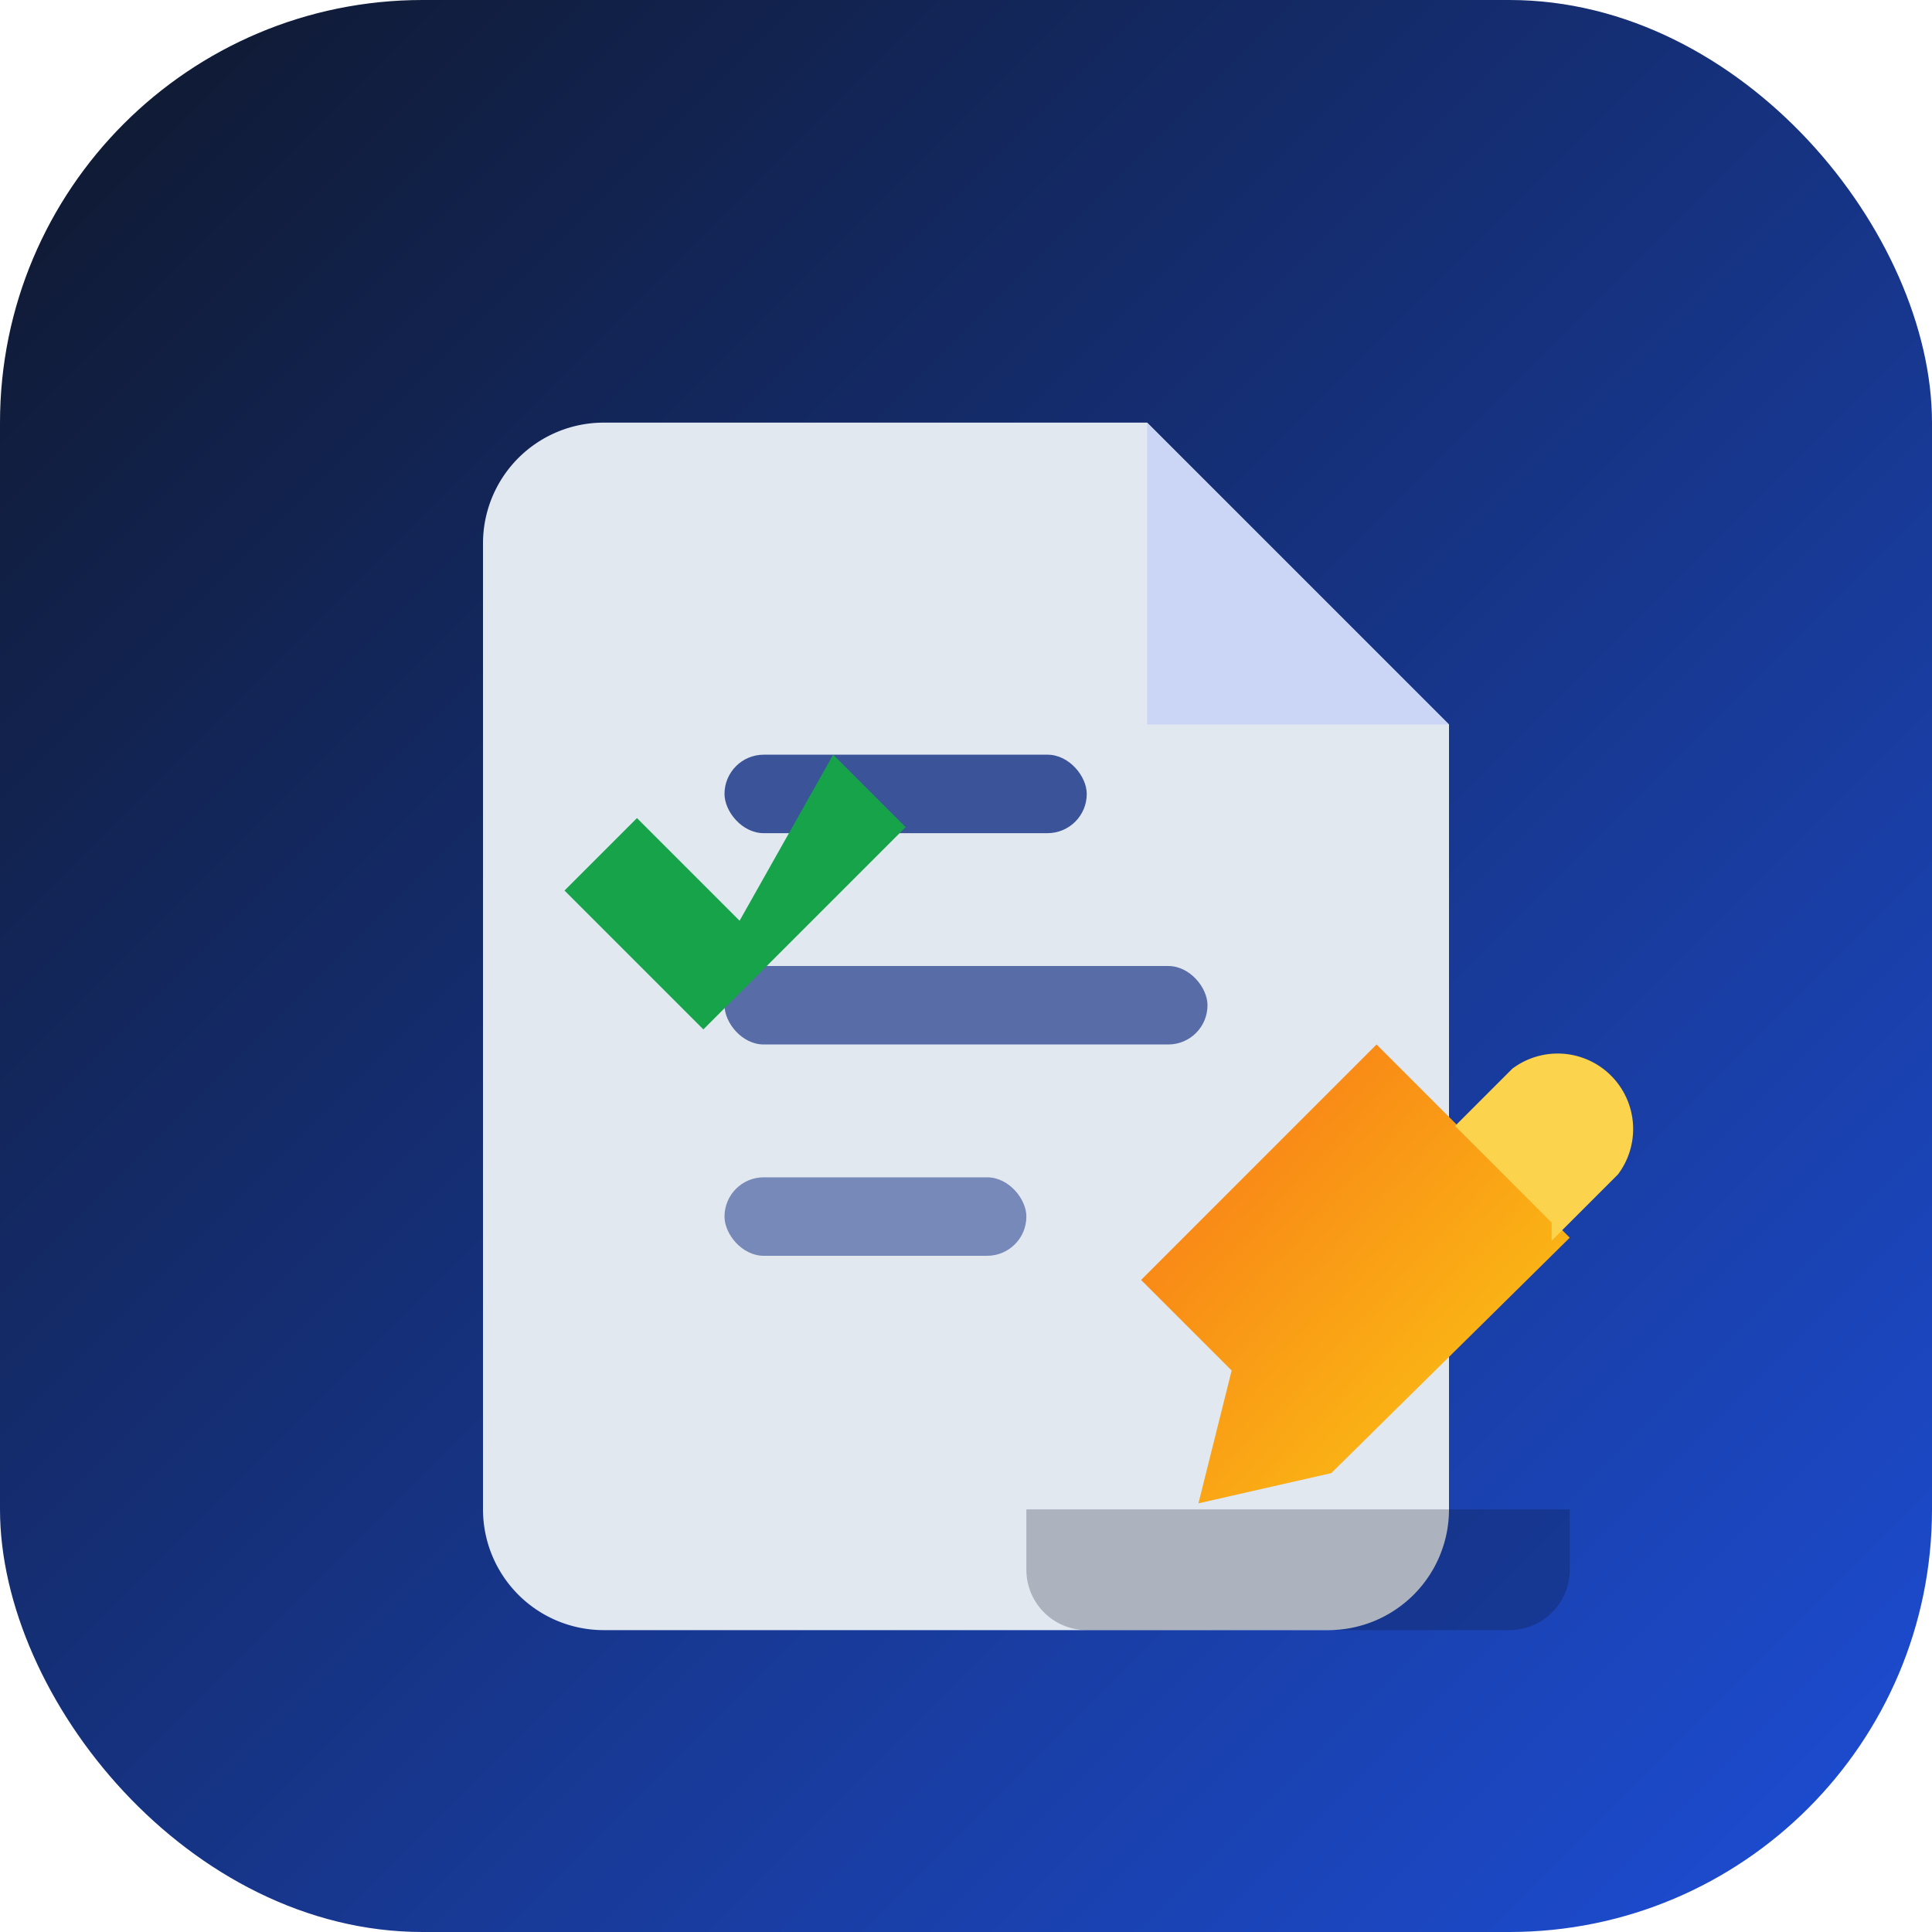 <svg xmlns="http://www.w3.org/2000/svg" viewBox="0 0 64 64">
  <defs>
    <linearGradient id="bg" x1="0%" y1="0%" x2="100%" y2="100%">
      <stop offset="0%" stop-color="#0f172a" />
      <stop offset="100%" stop-color="#1d4ed8" />
    </linearGradient>
    <linearGradient id="pen" x1="0%" y1="0%" x2="100%" y2="100%">
      <stop offset="0%" stop-color="#f97316" />
      <stop offset="100%" stop-color="#facc15" />
    </linearGradient>
  </defs>
  <rect width="64" height="64" rx="14" ry="14" fill="url(#bg)" />
  <path
    d="M20 14h18l10 10v26a4 4 0 0 1-4 4H20a4 4 0 0 1-4-4V18a4 4 0 0 1 4-4z"
    fill="#e2e8f0"
  />
  <path d="M38 14v10h10" fill="#cbd5f5" />
  <rect x="24" y="25" width="12" height="2.6" rx="1.3" fill="#1e3a8a" opacity="0.85" />
  <rect x="24" y="32" width="16" height="2.6" rx="1.3" fill="#1e3a8a" opacity="0.7" />
  <rect x="24" y="39" width="10" height="2.6" rx="1.3" fill="#1e3a8a" opacity="0.55" />
  <path
    d="M24.5 30.5l-3.4-3.4-2.4 2.4 4.6 4.6L30 27.4 27.6 25z"
    fill="#16a34a"
  />
  <path
    d="M37.8 42.4l7.8-7.8 6.4 6.4-7.9 7.8-4.4 1 1.1-4.4z"
    fill="url(#pen)"
  />
  <path d="M51.4 40.5l-3.2-3.2 1.9-1.9a2.5 2.5 0 0 1 3.5 3.5l-2.2 2.2z" fill="#fcd34d" />
  <path
    d="M34 50h18v2a2 2 0 0 1-2 2H36a2 2 0 0 1-2-2v-2z"
    fill="#0f172a"
    opacity="0.25"
  />
</svg>